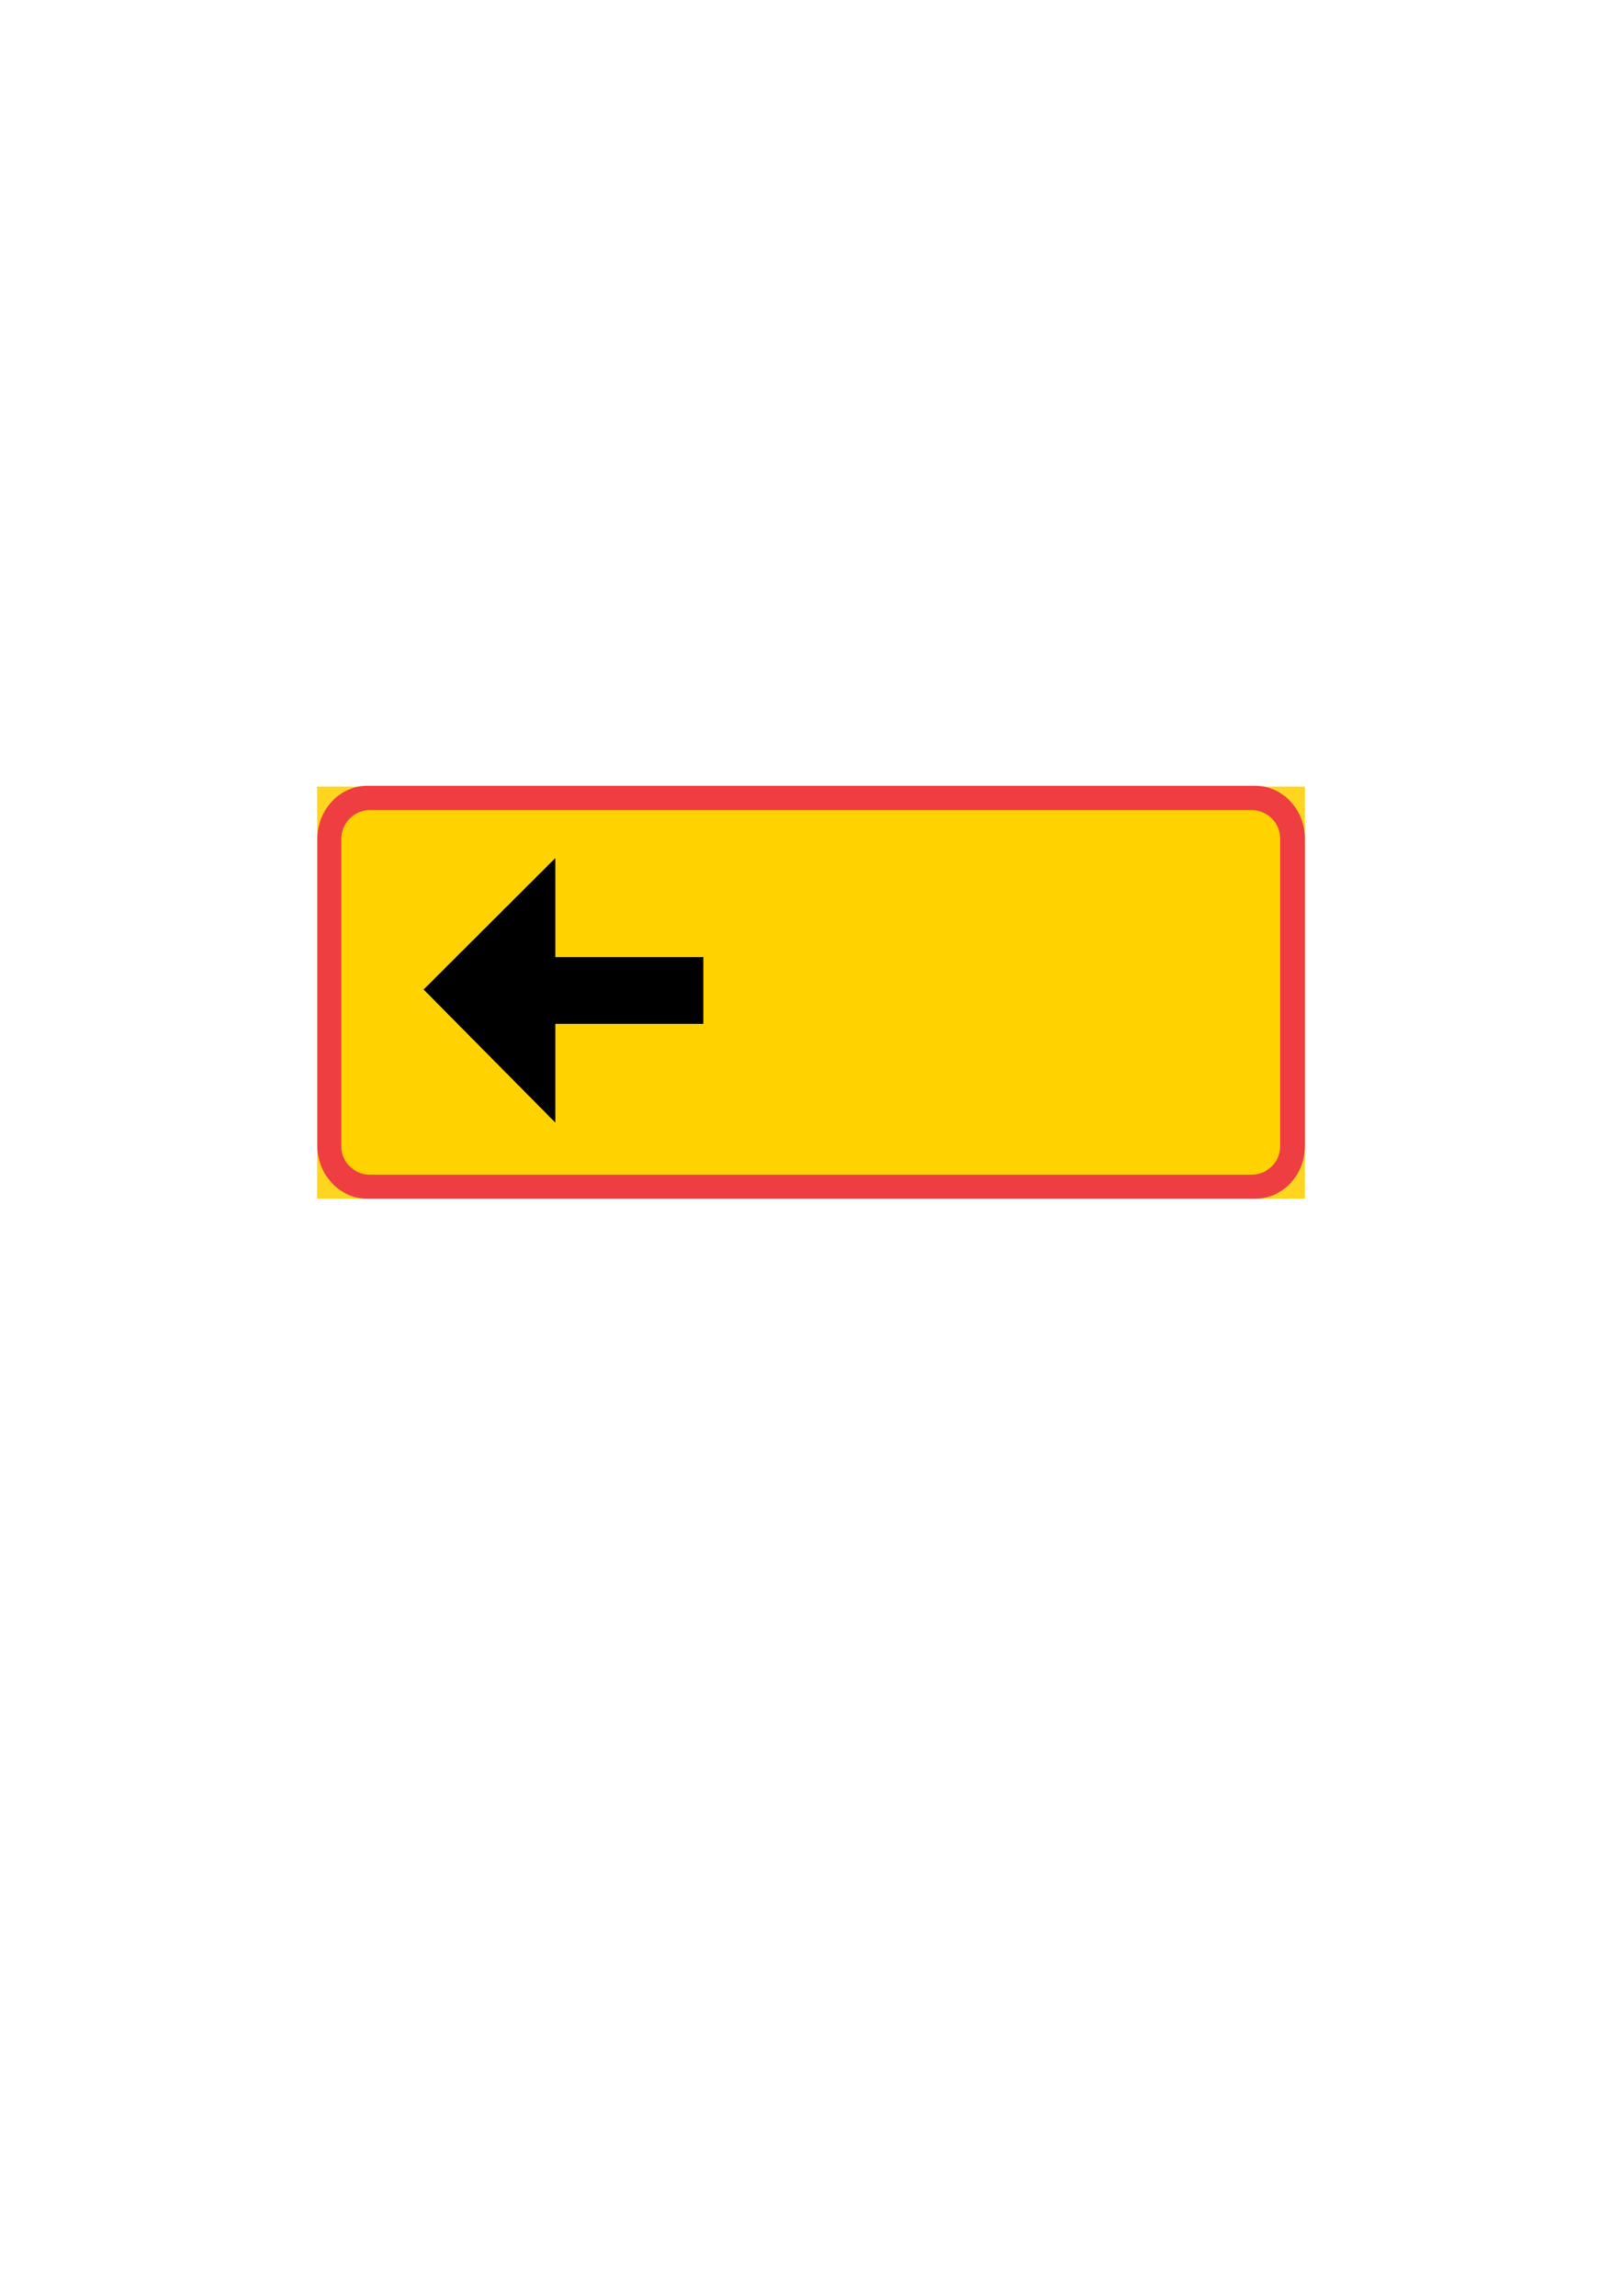 <?xml version="1.0" encoding="utf-8"?>
<!-- Generator: Adobe Illustrator 28.1.0, SVG Export Plug-In . SVG Version: 6.00 Build 0)  -->
<svg version="1.1" xmlns="http://www.w3.org/2000/svg" xmlns:xlink="http://www.w3.org/1999/xlink" x="0px" y="0px"
	 viewBox="0 0 595 842" style="enable-background:new 0 0 595 842;" xml:space="preserve">
<style type="text/css">
	.st0{fill-rule:evenodd;clip-rule:evenodd;fill:#FFD520;}
	.st1{fill-rule:evenodd;clip-rule:evenodd;fill:#EF3E42;}
	.st2{fill-rule:evenodd;clip-rule:evenodd;fill:#FFD200;}
	.st3{fill-rule:evenodd;clip-rule:evenodd;}
</style>
<g id="Kuvataso_1">
</g>
<g id="_x30_">
</g>
<g id="HAT">
</g>
<g id="HATKEL">
</g>
<g id="HATPUN">
	<rect x="116.3" y="288.5" class="st0" width="362.4" height="151.1"/>
	<path class="st1" d="M134.6,288.2h325.9c10.1,0,18.2,8.8,18.2,19.5v112.5c0,10.7-8.1,19.4-18.2,19.4H134.6
		c-10,0-18.2-8.8-18.2-19.4V307.7C116.4,297,124.6,288.2,134.6,288.2z"/>
	<path class="st2" d="M135.6,297.1h323.6c5.7,0,10.4,4.7,10.4,10.4v113c0,5.6-4.7,10.3-10.4,10.3H135.6c-5.7,0-10.4-4.7-10.4-10.3
		v-113C125.3,301.8,130,297.1,135.6,297.1z"/>
	<polygon class="st3" points="155.4,362.9 203.7,314.7 203.7,351 258,351 258,375.5 203.7,375.5 203.7,411.7 	"/>
</g>
</svg>
